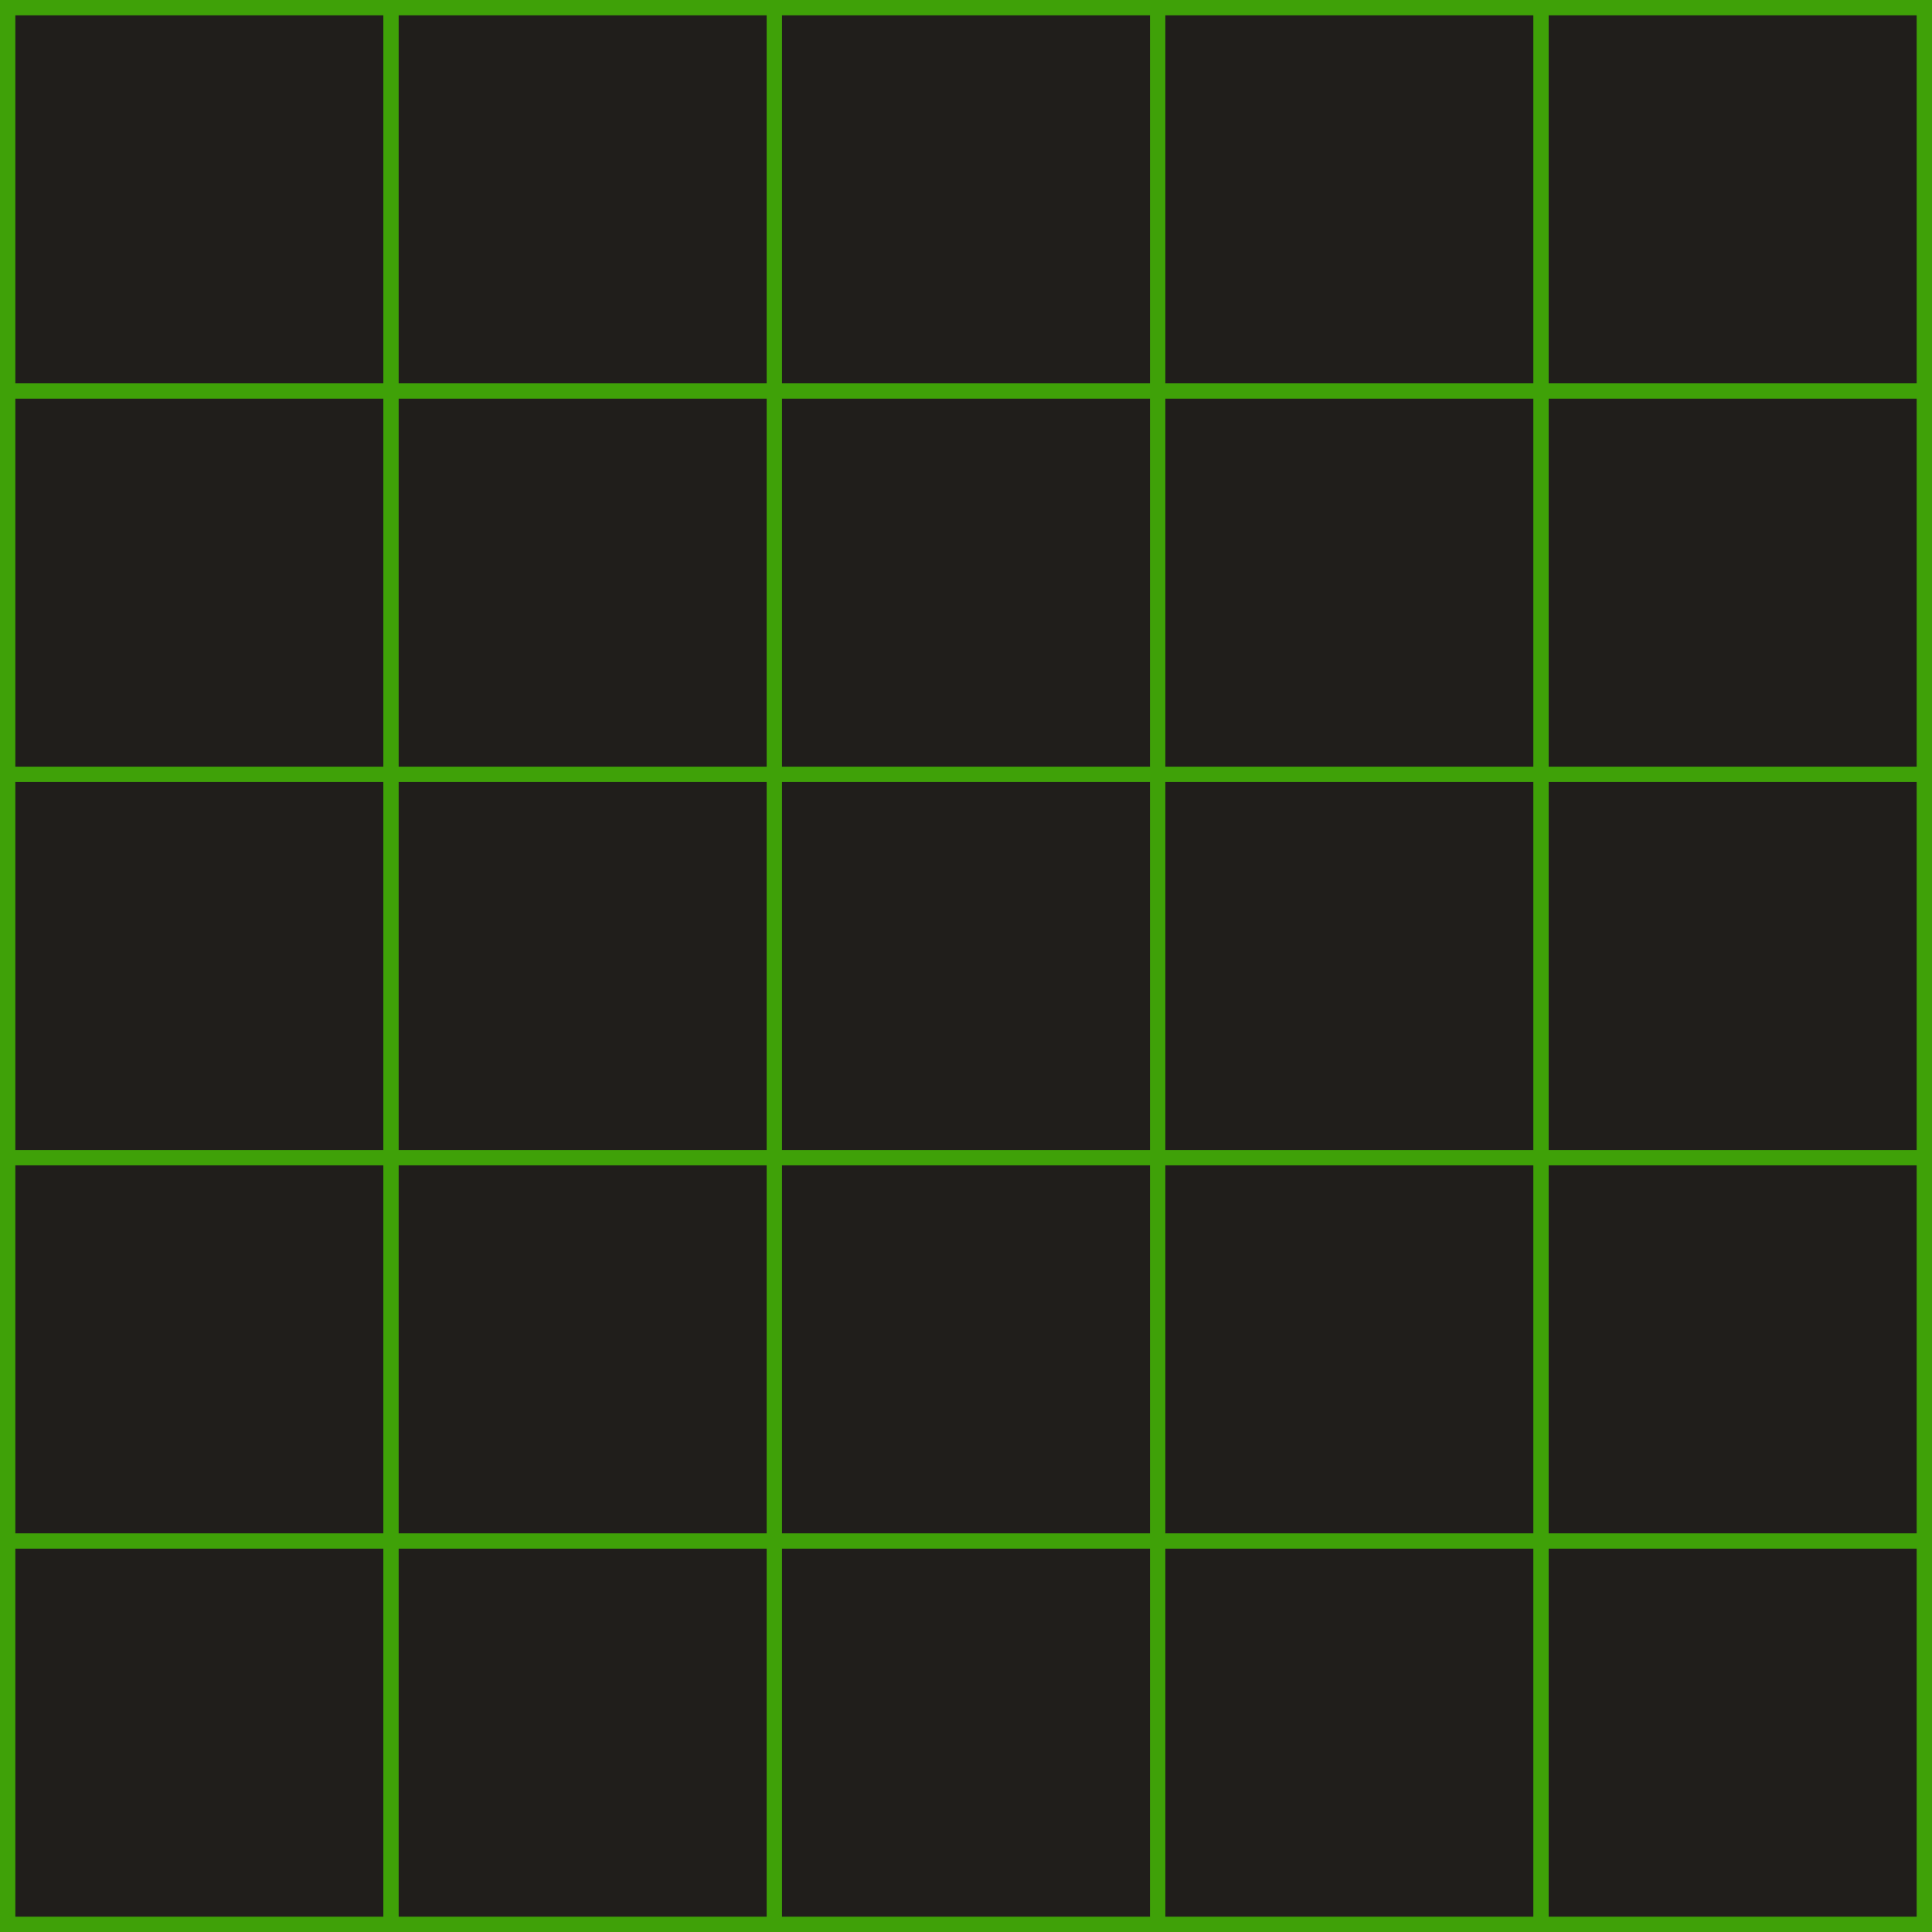 <svg version='1.1'
    width='504' height='504'
    xmlns='http://www.w3.org/2000/svg'>

    <rect width='504' height='504' x='0' y='0' fill='#3fa108'/>

    <rect width='96' height='96' x='04' y='04' fill='#201e1b'  />
    <rect width='96' height='96' x='104' y='04' fill='#201e1b'  />
    <rect width='96' height='96' x='204' y='04' fill='#201e1b'  />
    <rect width='96' height='96' x='304' y='04' fill='#201e1b'  />
    <rect width='96' height='96' x='404' y='04' fill='#201e1b'  />
    <rect width='96' height='96' x='04' y='104' fill='#201e1b'  />
    <rect width='96' height='96' x='104' y='104' fill='#201e1b'  />
    <rect width='96' height='96' x='204' y='104' fill='#201e1b'  />
    <rect width='96' height='96' x='304' y='104' fill='#201e1b'  />
    <rect width='96' height='96' x='404' y='104' fill='#201e1b'  />
    <rect width='96' height='96' x='04' y='204' fill='#201e1b'  />
    <rect width='96' height='96' x='104' y='204' fill='#201e1b'  />
    <rect width='96' height='96' x='204' y='204' fill='#201e1b'  />
    <rect width='96' height='96' x='304' y='204' fill='#201e1b'  />
    <rect width='96' height='96' x='404' y='204' fill='#201e1b'  />
    <rect width='96' height='96' x='04' y='304' fill='#201e1b'  />
    <rect width='96' height='96' x='104' y='304' fill='#201e1b'  />
    <rect width='96' height='96' x='204' y='304' fill='#201e1b'  />
    <rect width='96' height='96' x='304' y='304' fill='#201e1b'  />
    <rect width='96' height='96' x='404' y='304' fill='#201e1b'  />
    <rect width='96' height='96' x='04' y='404' fill='#201e1b'  />
    <rect width='96' height='96' x='104' y='404' fill='#201e1b'  />
    <rect width='96' height='96' x='204' y='404' fill='#201e1b'  />
    <rect width='96' height='96' x='304' y='404' fill='#201e1b'  />
    <rect width='96' height='96' x='404' y='404' fill='#201e1b'  />
</svg>